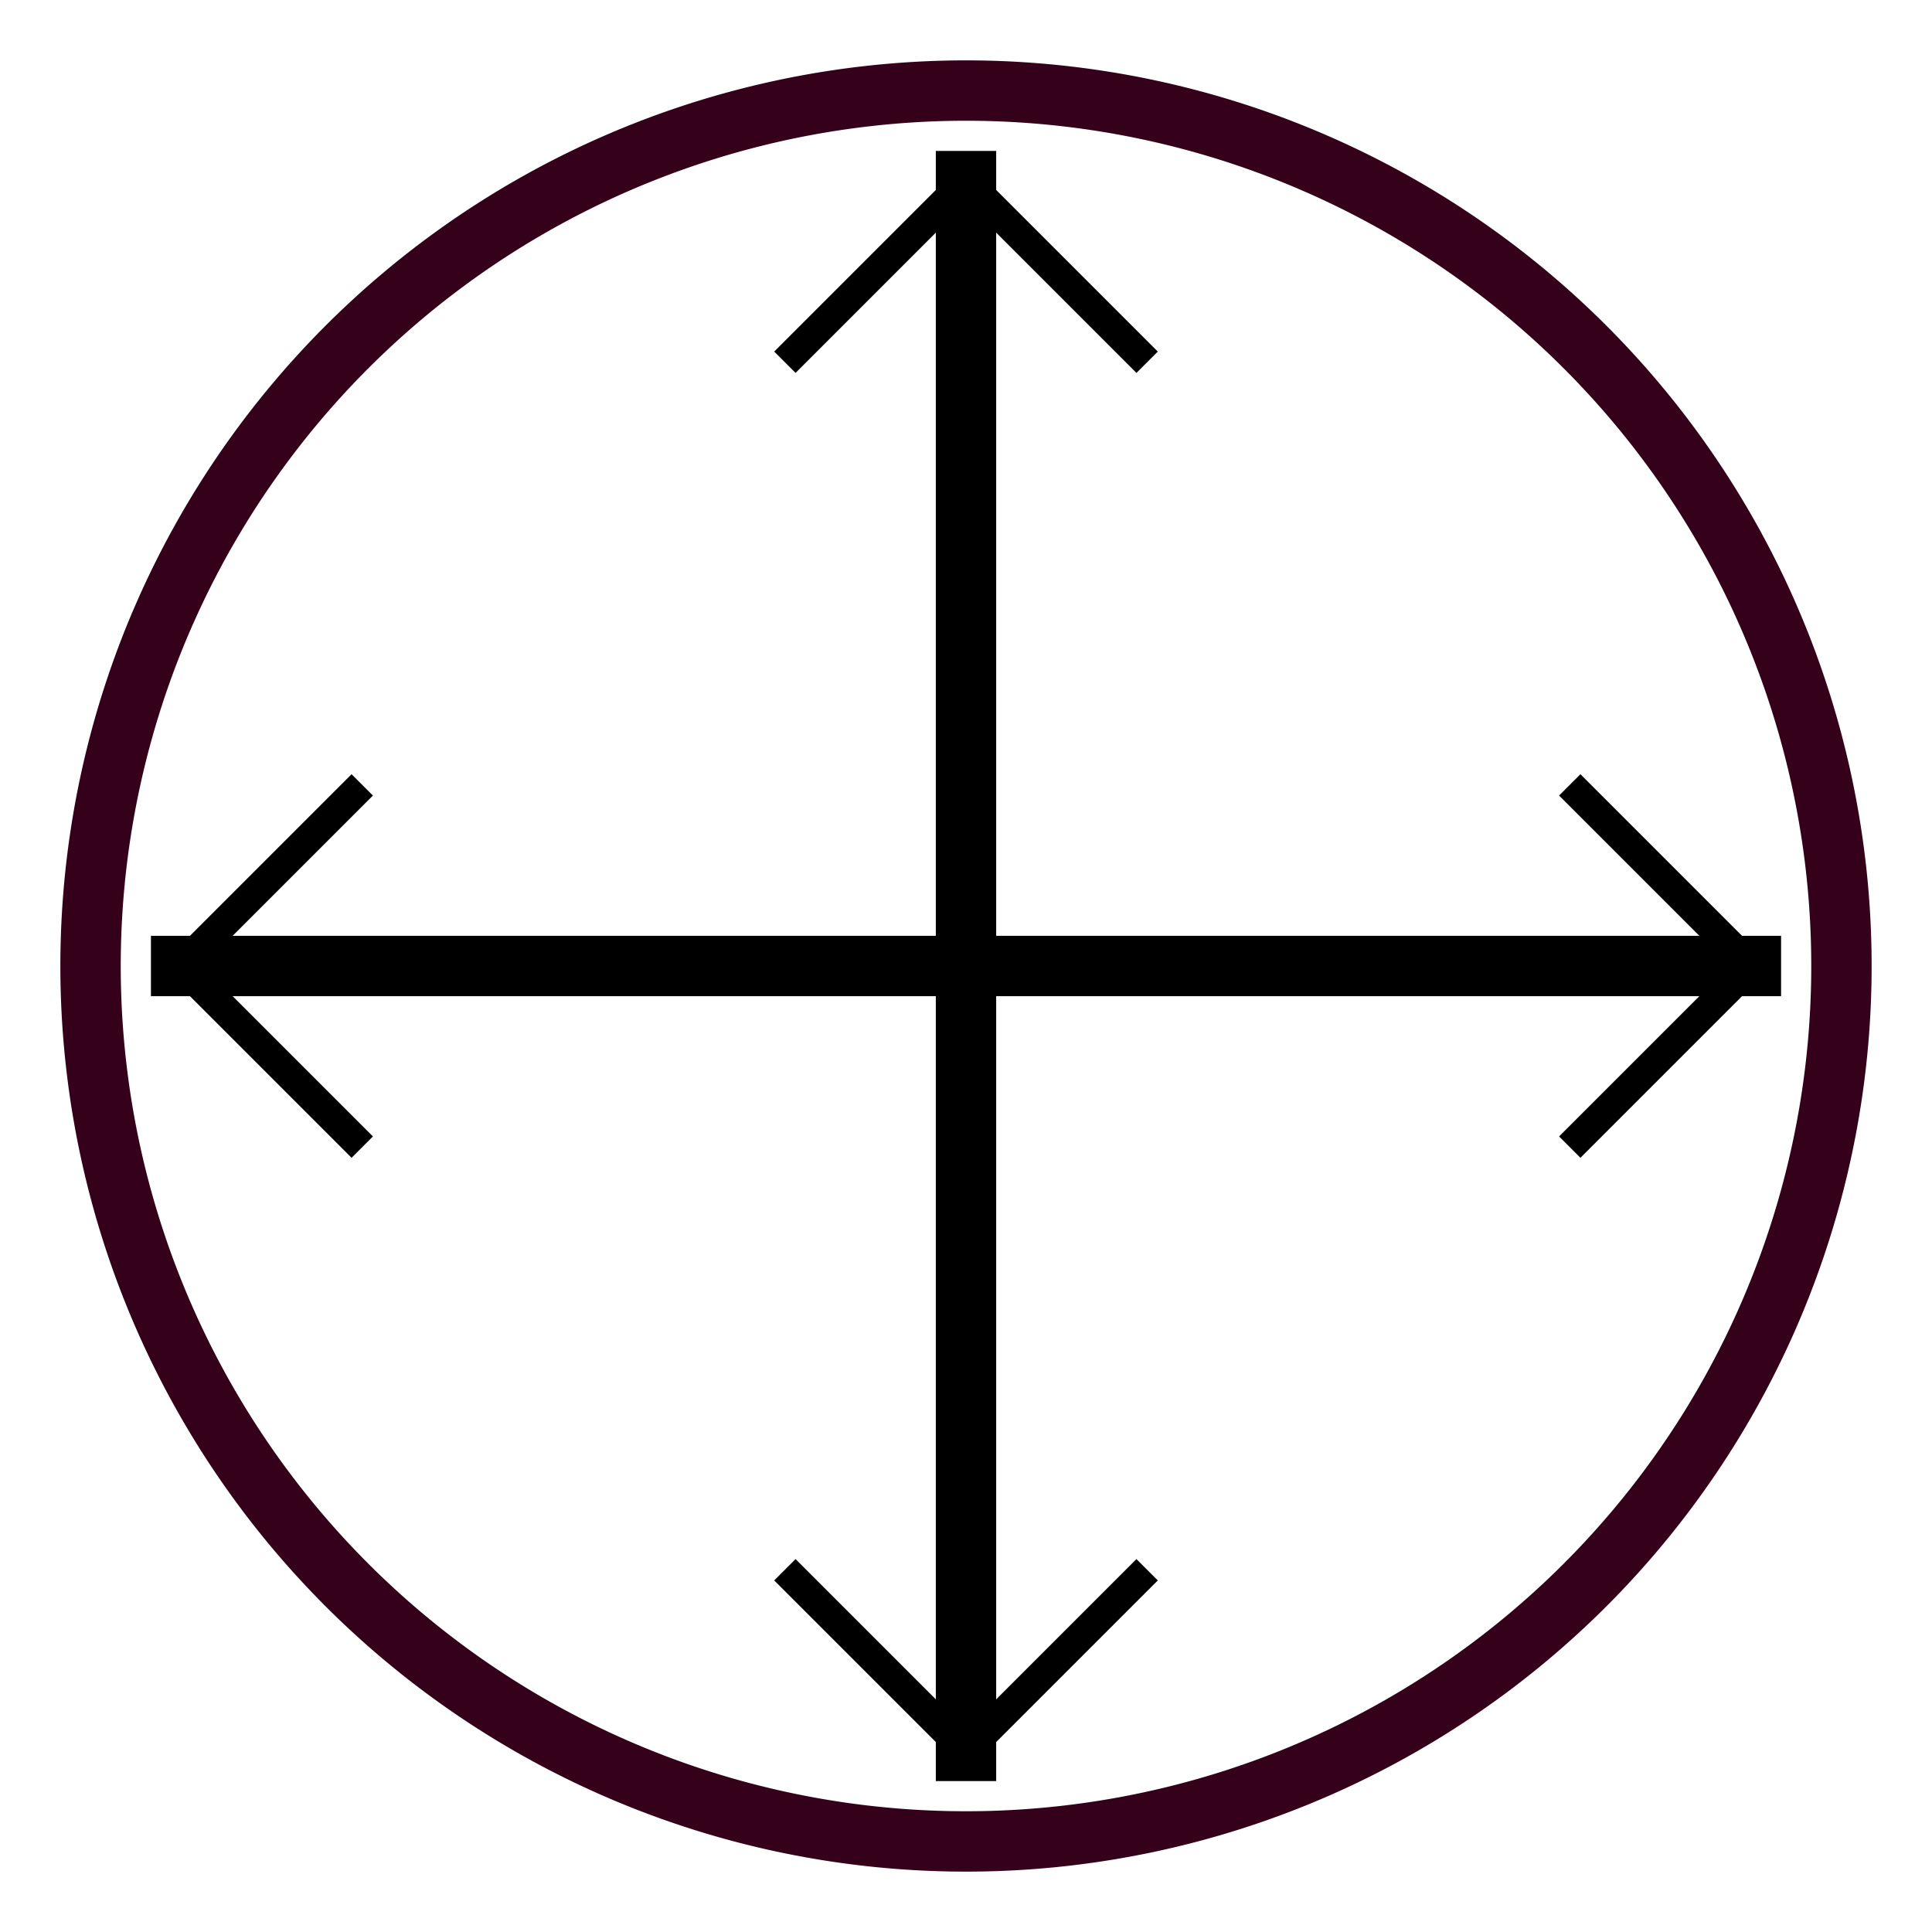 <?xml version="1.0" encoding="UTF-8" standalone="no"?>
<svg
   xmlns:dc="http://purl.org/dc/elements/1.1/"
   xmlns:cc="http://creativecommons.org/ns#"
   xmlns:rdf="http://www.w3.org/1999/02/22-rdf-syntax-ns#"
   xmlns:svg="http://www.w3.org/2000/svg"
   xmlns="http://www.w3.org/2000/svg"
   xmlns:sodipodi="http://sodipodi.sourceforge.net/DTD/sodipodi-0.dtd"
   xmlns:inkscape="http://www.inkscape.org/namespaces/inkscape"
   version="1.1"
   id="Layer_1"
   x="0px"
   y="0px"
   width="64px"
   height="64px"
   viewBox="0 0 64 64"
   enable-background="new 0 0 64 64"
   xml:space="preserve"
   inkscape:version="1.0.1 (3bc2e813f5, 2020-09-07)"
   sodipodi:docname="zoom_all.svg"
   inkscape:export-filename="/Users/realor/NetBeansProjects/smartcity/threecad/web/css/images/tools/zoom_all.png"
   inkscape:export-xdpi="45"
   inkscape:export-ydpi="45"><defs
     id="defs11" /><sodipodi:namedview
     pagecolor="#ffffff"
     bordercolor="#666666"
     borderopacity="1"
     objecttolerance="10"
     gridtolerance="10"
     guidetolerance="10"
     inkscape:pageopacity="0"
     inkscape:pageshadow="2"
     inkscape:window-width="1920"
     inkscape:window-height="948"
     id="namedview9"
     showgrid="true"
     inkscape:snap-bbox="false"
     inkscape:zoom="11.291612"
     inkscape:cx="35.121103"
     inkscape:cy="36.632153"
     inkscape:window-x="0"
     inkscape:window-y="27"
     inkscape:window-maximized="1"
     inkscape:current-layer="Layer_1"
     inkscape:document-rotation="0"><inkscape:grid
       type="xygrid"
       id="grid2990" /></sodipodi:namedview><path
     sodipodi:type="arc"
     style="fill:none;stroke:#35001a;stroke-width:2;stroke-linecap:round;stroke-linejoin:round;stroke-miterlimit:4;stroke-dasharray:none;stroke-opacity:1"
     id="path2988"
     sodipodi:cx="32"
     sodipodi:cy="32"
     sodipodi:rx="29"
     sodipodi:ry="29"
     d="M 5.404,20.44 A 29,29 0 0 1 43.547,5.398 29,29 0 0 1 58.608,43.534 29,29 0 0 1 20.479,58.613 29,29 0 0 1 5.381,20.491"
     sodipodi:start="3.5515973"
     sodipodi:end="3.5496758"
     sodipodi:arc-type="arc"
     sodipodi:open="true" /><path
     style="fill:none;stroke:#000000;stroke-width:2;stroke-linecap:butt;stroke-linejoin:miter;stroke-miterlimit:4;stroke-opacity:1;stroke-dasharray:none"
     d="m 32,59 0,-27 27,0"
     id="path3758"
     inkscape:connector-curvature="0"
     sodipodi:nodetypes="ccc" /><path
     style="fill:none;stroke:#000000;stroke-width:2;stroke-linecap:butt;stroke-linejoin:miter;stroke-miterlimit:4;stroke-opacity:1;stroke-dasharray:none"
     d="M 32,5 32,32 5,32"
     id="path3760"
     inkscape:connector-curvature="0"
     sodipodi:nodetypes="ccc" /><path
     style="fill:none;stroke:#000000;stroke-width:1px;stroke-linecap:butt;stroke-linejoin:miter;stroke-opacity:1"
     d="m 38,52 -6,6 -6,-6"
     id="path3783"
     inkscape:connector-curvature="0"
     sodipodi:nodetypes="ccc" /><path
     style="fill:none;stroke:#000000;stroke-width:1px;stroke-linecap:butt;stroke-linejoin:miter;stroke-opacity:1"
     d="m 52,26 6,6 -6,6"
     id="path3785"
     inkscape:connector-curvature="0" /><path
     style="fill:none;stroke:#000000;stroke-width:1px;stroke-linecap:butt;stroke-linejoin:miter;stroke-opacity:1"
     d="m 12,26 -6,6 6,6"
     id="path3787"
     inkscape:connector-curvature="0" /><path
     style="fill:none;stroke:#000000;stroke-width:1px;stroke-linecap:butt;stroke-linejoin:miter;stroke-opacity:1"
     d="m 26,12 6,-6 6,6"
     id="path3789"
     inkscape:connector-curvature="0" /></svg>

